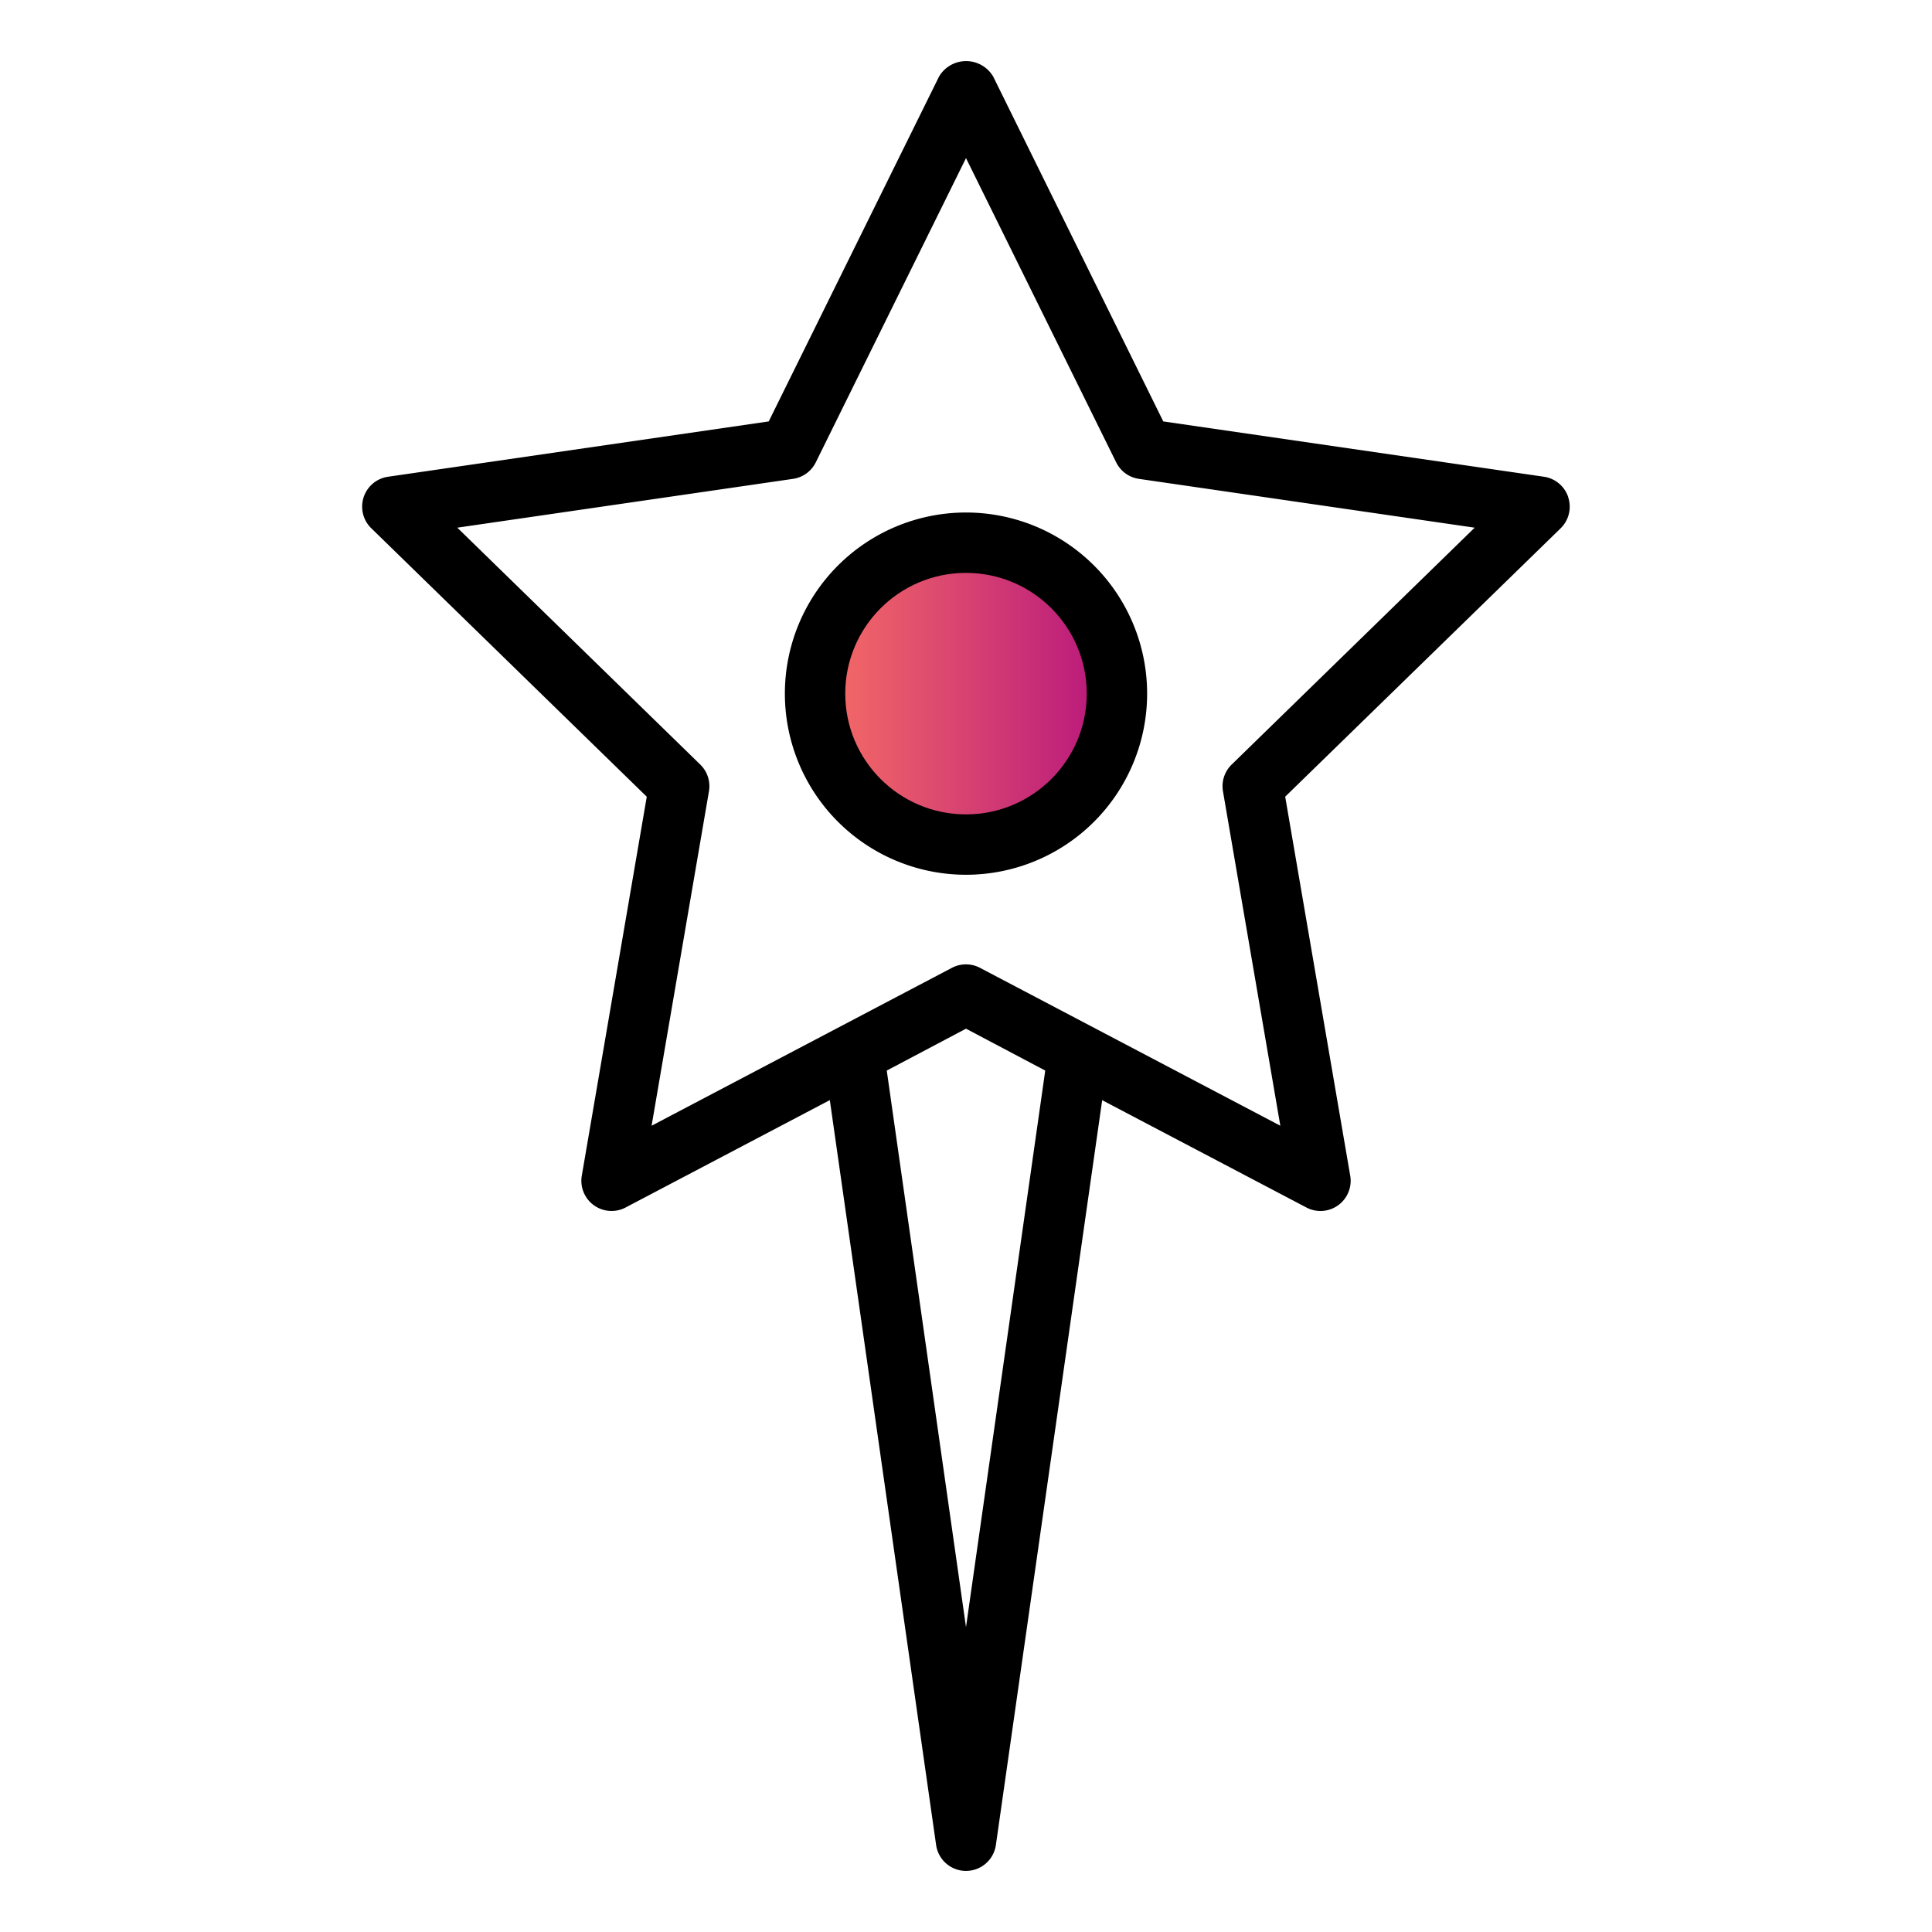 <svg id="Layer_1" data-name="Layer 1" xmlns="http://www.w3.org/2000/svg" xmlns:xlink="http://www.w3.org/1999/xlink" viewBox="0 0 512 512"><defs><style>.cls-1{fill:url(#New_Gradient_Swatch_1);}</style><linearGradient id="New_Gradient_Swatch_1" x1="224" y1="183.82" x2="288" y2="183.82" gradientUnits="userSpaceOnUse"><stop offset="0" stop-color="#f16667"/><stop offset="1" stop-color="#bc1d7b"/></linearGradient></defs><title>LOCATIONS</title><path d="M415.61,131.78a8,8,0,0,0-6.46-5.44L308.28,111.68,263.2,20.28a8.33,8.33,0,0,0-14.34,0l-45.14,91.4L102.85,126.34A8,8,0,0,0,98.4,140l73,71.14L154.18,311.58A8,8,0,0,0,165.79,320l54.12-28.46,28.17,197.4a8,8,0,0,0,15.84,0l28.17-197.38L346.21,320a8,8,0,0,0,11.73-7.08,7.73,7.73,0,0,0-.12-1.36L340.59,211.13l73-71.13a8,8,0,0,0,2-8.22ZM256,431.2,235,283.71l21-11.1,21,11.1Zm70.4-228.58a8,8,0,0,0-2.3,7.08l15.2,88.63-79.58-41.84a8,8,0,0,0-7.46,0l-79.58,41.84,15.2-88.63a8,8,0,0,0-2.3-7.08l-64.39-62.78,89-12.94a8,8,0,0,0,6-4.37L256,41.9l39.8,80.63a8,8,0,0,0,6,4.37l89,12.94Z"/><path d="M256,135.82a48,48,0,1,0,48,48A48,48,0,0,0,256,135.82Z"/><circle class="cls-1" cx="256" cy="183.82" r="32"/></svg>